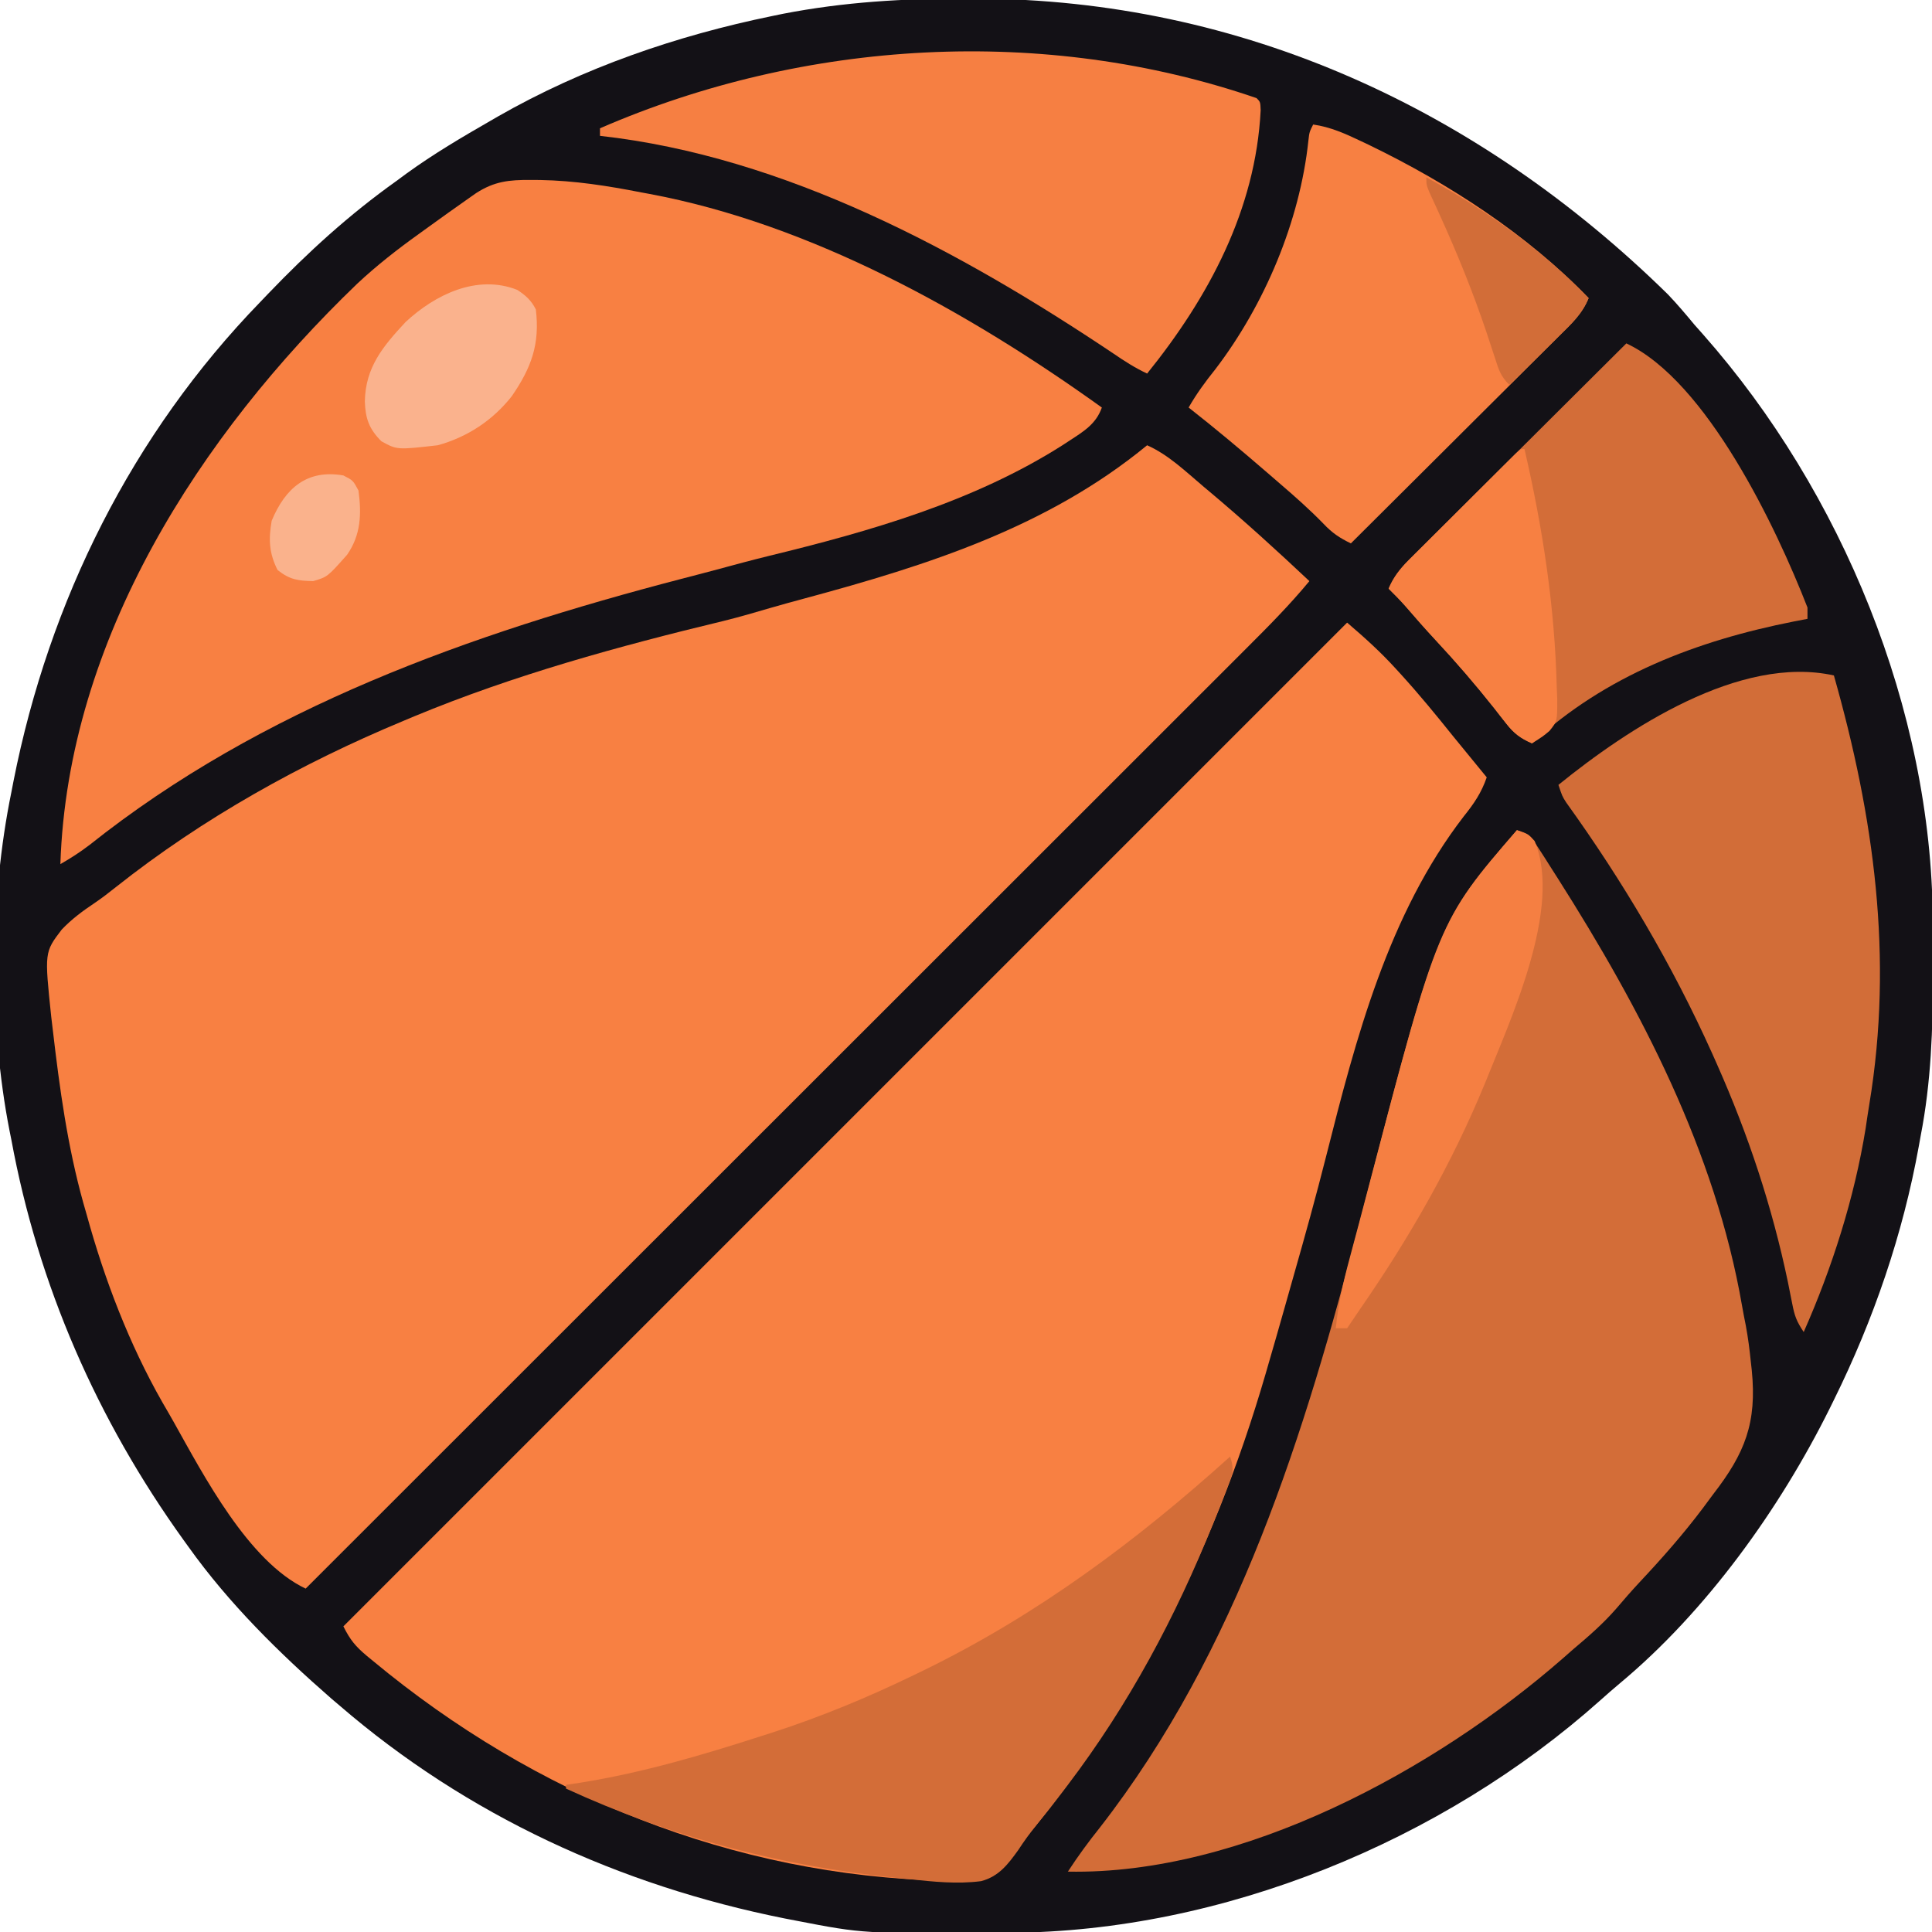 <?xml version="1.0" encoding="UTF-8"?>
<svg version="1.1" xmlns="http://www.w3.org/2000/svg" width="512" height="512">
<path d="M0 0 C0.934 0.001 1.869 0.001 2.831 0.002 C73.36 0.189 136.295 29.425 186.188 78.375 C188.649 80.949 190.92 83.631 193.188 86.375 C194.377 87.715 194.377 87.715 195.59 89.082 C232.294 130.665 256.099 188.494 256.391 244.168 C256.398 245.069 256.405 245.969 256.412 246.897 C256.429 249.785 256.436 252.674 256.438 255.562 C256.439 257.044 256.439 257.044 256.44 258.555 C256.424 273.046 255.971 287.115 253.188 301.375 C253.027 302.272 252.866 303.169 252.7 304.093 C248.465 327.497 240.719 350.07 230.188 371.375 C229.822 372.119 229.456 372.864 229.079 373.63 C215.839 400.267 196.402 427.384 173.402 446.527 C171.656 447.984 169.948 449.486 168.254 451.004 C126.417 488.331 68.147 512.265 11.867 512.578 C11.014 512.585 10.161 512.592 9.282 512.6 C-26.975 512.831 -26.975 512.831 -44.812 509.375 C-45.841 509.176 -46.87 508.978 -47.93 508.773 C-91.559 500.043 -132.027 481.511 -165.812 452.375 C-166.546 451.752 -167.279 451.13 -168.035 450.488 C-181.864 438.414 -195.126 425.338 -205.812 410.375 C-206.26 409.756 -206.707 409.137 -207.168 408.499 C-230.057 376.664 -245.707 340.986 -252.812 302.375 C-253.054 301.174 -253.054 301.174 -253.3 299.949 C-258.792 271.871 -258.546 238.385 -252.812 210.375 C-252.522 208.88 -252.522 208.88 -252.227 207.355 C-242.787 159.583 -220.796 115.396 -186.812 80.375 C-186.136 79.667 -185.459 78.96 -184.762 78.23 C-174.154 67.166 -163.293 57.272 -150.812 48.375 C-149.904 47.705 -148.995 47.034 -148.059 46.344 C-140.956 41.195 -133.411 36.741 -125.812 32.375 C-125.175 32.006 -124.537 31.637 -123.88 31.257 C-101.336 18.358 -76.564 9.837 -51.188 4.625 C-50.223 4.426 -49.259 4.227 -48.266 4.022 C-32.241 0.909 -16.296 -0.036 0 0 Z " fill="#131116" transform="translate(255.812,-0.375)"/>
<path d="M0 0 C5.732 2.562 10.24 6.989 15 11 C15.545 11.457 16.09 11.915 16.652 12.386 C25.693 19.986 34.404 27.901 43 36 C37.824 42.266 32.16 47.978 26.408 53.712 C25.33 54.791 24.252 55.869 23.175 56.948 C20.226 59.899 17.275 62.846 14.322 65.794 C11.135 68.977 7.95 72.164 4.764 75.35 C-0.751 80.865 -6.267 86.379 -11.785 91.891 C-19.763 99.861 -27.739 107.834 -35.713 115.807 C-48.652 128.744 -61.594 141.679 -74.537 154.612 C-87.107 167.174 -99.677 179.736 -112.246 192.301 C-113.408 193.463 -113.408 193.463 -114.594 194.648 C-118.482 198.535 -122.371 202.422 -126.259 206.309 C-158.503 238.543 -190.75 270.773 -223 303 C-238.183 295.802 -250.02 273.014 -258.007 258.767 C-258.978 257.04 -259.975 255.328 -260.973 253.617 C-269.756 238.209 -276.303 221.079 -281 204 C-281.309 202.919 -281.618 201.839 -281.937 200.725 C-286.12 185.72 -288.202 170.452 -290 155 C-290.212 153.214 -290.212 153.214 -290.429 151.392 C-292.215 134.345 -292.215 134.345 -287.648 128.355 C-285.032 125.59 -282.104 123.428 -278.946 121.318 C-276.979 119.986 -275.133 118.562 -273.277 117.078 C-250.223 98.808 -224.118 84.269 -197 73 C-196.077 72.613 -195.154 72.226 -194.203 71.827 C-167.768 60.862 -140.097 53.262 -112.312 46.57 C-108.113 45.535 -103.968 44.33 -99.82 43.105 C-96.759 42.22 -93.695 41.375 -90.617 40.551 C-58.097 31.781 -26.336 21.668 0 0 Z " fill="#F88042" transform="translate(304,118)"/>
<path d="M0 0 C4.616 3.956 8.828 7.731 12.875 12.188 C13.39 12.751 13.906 13.314 14.437 13.894 C19.162 19.1 23.607 24.512 28 30 C29.683 32.066 31.373 34.127 33.062 36.188 C34.375 37.792 35.688 39.396 37 41 C35.594 45.086 33.632 47.952 30.938 51.312 C10.899 77.308 2.334 110.155 -5.564 141.439 C-8.245 152.056 -11.176 162.593 -14.18 173.122 C-14.99 175.964 -15.792 178.808 -16.594 181.652 C-18.04 186.775 -19.512 191.89 -21 197 C-21.192 197.667 -21.385 198.333 -21.583 199.02 C-35.646 247.365 -58.378 292.379 -92 330 C-92.467 330.544 -92.935 331.087 -93.417 331.647 C-96.298 334.108 -100.196 333.48 -103.812 333.438 C-104.726 333.43 -105.64 333.422 -106.581 333.415 C-162.714 332.143 -215.246 310.803 -258.125 275.188 C-258.682 274.731 -259.239 274.275 -259.812 273.805 C-262.811 271.275 -264.199 269.601 -266 266 C-178.22 178.22 -90.44 90.44 0 0 Z " fill="#F88042" transform="translate(357,165)"/>
<path d="M0 0 C0.838 0.004 1.675 0.008 2.539 0.013 C11.679 0.173 20.484 1.555 29.438 3.312 C30.109 3.436 30.78 3.559 31.471 3.686 C74.418 11.7 116.31 35.091 151.438 60.312 C149.923 64.638 146.677 66.601 143 69 C142.333 69.436 141.666 69.871 140.979 70.32 C117.5 85.247 90.03 93.108 63.232 99.628 C58.607 100.761 54.015 102.005 49.418 103.246 C46.28 104.093 43.135 104.909 39.988 105.723 C-15.969 120.316 -71.105 139.826 -116.863 176.254 C-119.347 178.148 -121.851 179.767 -124.562 181.312 C-122.62 121.776 -87.573 67.579 -45.937 27.534 C-40.776 22.705 -35.303 18.423 -29.562 14.312 C-28.843 13.792 -28.124 13.271 -27.383 12.734 C-23.666 10.046 -19.936 7.378 -16.18 4.746 C-15.578 4.324 -14.975 3.902 -14.355 3.467 C-9.554 0.376 -5.666 -0.039 0 0 Z " fill="#F88042" transform="translate(140.562,47.688)"/>
<path d="M0 0 C3.492 1.164 3.857 1.872 5.785 4.875 C6.573 6.092 6.573 6.092 7.377 7.333 C8.211 8.653 8.211 8.653 9.062 10 C9.642 10.908 10.222 11.815 10.82 12.751 C32.858 47.444 52.583 85.144 59.658 126.038 C59.969 127.825 60.32 129.604 60.676 131.383 C61.267 134.59 61.674 137.755 62 141 C62.079 141.706 62.157 142.412 62.238 143.139 C63.621 157.043 60.453 165.103 52 176 C51.09 177.227 50.181 178.455 49.273 179.684 C44.079 186.589 38.405 193.019 32.496 199.316 C30.369 201.603 28.329 203.93 26.312 206.312 C22.855 210.282 19.023 213.617 15 217 C14.076 217.812 13.151 218.624 12.199 219.461 C-21.583 248.997 -72.796 276.919 -119 276 C-116.365 271.949 -113.583 268.154 -110.562 264.375 C-73.966 217.352 -56.244 160.046 -41.496 103.208 C-21.017 24.328 -21.017 24.328 0 0 Z " fill="#D36D38" transform="translate(402,220)"/>
<path d="M0 0 C1 1 1 1 1.09 3.203 C-0.232 29.632 -12.742 52.835 -29 73 C-32.201 71.499 -35.023 69.686 -37.938 67.688 C-78.348 40.617 -124.875 15.469 -174 10 C-174 9.34 -174 8.68 -174 8 C-119.735 -15.567 -56.279 -19.339 0 0 Z " fill="#F67F42" transform="translate(333,26)"/>
<path d="M0 0 C10.622 37.438 15.821 74.727 9.401 113.571 C9.046 115.72 8.725 117.871 8.414 120.027 C5.437 138.453 -0.457 156.943 -8 174 C-9.91 171.135 -10.413 169.752 -11.043 166.484 C-11.226 165.575 -11.408 164.665 -11.597 163.728 C-11.889 162.254 -11.889 162.254 -12.188 160.75 C-16.384 140.709 -22.687 121.702 -31 103 C-31.434 102.023 -31.868 101.047 -32.315 100.041 C-42.888 76.569 -55.921 54.551 -70.947 33.656 C-72 32 -72 32 -73 29 C-54.592 14.078 -24.983 -5.511 0 0 Z " fill="#D26D38" transform="translate(486,179)"/>
<path d="M0 0 C1.267 3.802 0.515 4.954 -0.922 8.645 C-1.365 9.785 -1.807 10.926 -2.263 12.102 C-2.754 13.326 -3.245 14.551 -3.75 15.812 C-3.999 16.439 -4.248 17.066 -4.505 17.711 C-14.342 42.381 -26.92 65.818 -43 87 C-43.442 87.585 -43.884 88.17 -44.339 88.772 C-46.619 91.771 -48.933 94.731 -51.32 97.645 C-53.106 99.826 -54.623 101.95 -56.18 104.324 C-58.895 108.098 -61.326 111.3 -66.003 112.524 C-72.357 113.354 -78.66 112.672 -85 112 C-86.152 111.886 -87.305 111.773 -88.492 111.656 C-119.243 108.48 -147.946 100.891 -176 88 C-176 87.67 -176 87.34 -176 87 C-174.76 86.816 -173.52 86.631 -172.242 86.441 C-155.701 83.8 -139.908 79.123 -124 74 C-123.022 73.686 -122.043 73.373 -121.035 73.049 C-108.283 68.911 -96.065 63.839 -84 58 C-83.034 57.534 -82.069 57.067 -81.074 56.586 C-50.962 41.871 -24.791 22.357 0 0 Z " fill="#D36D38" transform="translate(326,386)"/>
<path d="M0 0 C4.618 0.653 8.578 2.451 12.75 4.438 C13.494 4.792 14.239 5.146 15.006 5.511 C35.997 15.689 56.746 29.121 73 46 C71.363 50.176 68.302 52.965 65.173 56.054 C64.578 56.649 63.983 57.245 63.37 57.858 C61.405 59.822 59.433 61.778 57.461 63.734 C56.096 65.096 54.731 66.458 53.367 67.82 C49.777 71.402 46.182 74.977 42.585 78.552 C38.915 82.202 35.251 85.857 31.586 89.512 C24.396 96.68 17.2 103.842 10 111 C7.022 109.576 5.021 108.221 2.75 105.812 C-0.986 101.974 -4.934 98.484 -9 95 C-10.09 94.058 -11.18 93.115 -12.27 92.172 C-19.069 86.301 -25.927 80.541 -33 75 C-30.913 71.35 -28.568 68.15 -25.938 64.875 C-12.871 47.77 -3.514 25.647 -1.254 4.195 C-1 2 -1 2 0 0 Z " fill="#F78042" transform="translate(348,33)"/>
<path d="M0 0 C21.319 10.011 39.729 48.775 48 70 C48 70.99 48 71.98 48 73 C46.204 73.346 46.204 73.346 44.371 73.699 C18.758 78.768 -5.56 87.982 -25 106 C-28.048 104.669 -29.811 103.346 -31.848 100.727 C-32.365 100.072 -32.882 99.418 -33.416 98.744 C-33.959 98.045 -34.503 97.346 -35.062 96.625 C-40.009 90.392 -45.127 84.444 -50.555 78.629 C-53.294 75.684 -55.94 72.67 -58.562 69.621 C-59.986 68.016 -61.468 66.5 -63 65 C-61.363 60.824 -58.302 58.035 -55.173 54.946 C-54.578 54.351 -53.983 53.755 -53.37 53.142 C-51.405 51.178 -49.433 49.222 -47.461 47.266 C-46.096 45.904 -44.731 44.542 -43.367 43.18 C-39.777 39.598 -36.182 36.023 -32.585 32.448 C-28.915 28.798 -25.251 25.143 -21.586 21.488 C-14.396 14.32 -7.2 7.158 0 0 Z " fill="#D36D38" transform="translate(431,91)"/>
<path d="M0 0 C3 1 3 1 4.688 2.875 C12.166 20.68 -1.925 50.64 -8.522 67.211 C-17.322 88.535 -28.389 107.878 -41.495 126.821 C-42.68 128.536 -43.844 130.266 -45 132 C-45.99 132 -46.98 132 -48 132 C-47.366 125.674 -46.03 119.757 -44.375 113.625 C-44.109 112.627 -43.843 111.629 -43.57 110.6 C-43.003 108.477 -42.435 106.354 -41.865 104.232 C-41.019 101.07 -40.189 97.903 -39.363 94.734 C-20.851 24.136 -20.851 24.136 0 0 Z " fill="#F57F42" transform="translate(402,220)"/>
<path d="M0 0 C4.847 20.912 8.048 41.884 8.562 63.375 C8.602 64.278 8.641 65.181 8.681 66.112 C8.706 72.126 8.706 72.126 6.625 74.704 C4.965 76.102 4.965 76.102 2 78 C-1.048 76.669 -2.811 75.346 -4.848 72.727 C-5.365 72.072 -5.882 71.418 -6.416 70.744 C-6.959 70.045 -7.503 69.346 -8.062 68.625 C-13.009 62.392 -18.127 56.444 -23.555 50.629 C-26.294 47.684 -28.94 44.67 -31.562 41.621 C-32.986 40.016 -34.468 38.5 -36 37 C-34.641 33.962 -33.111 31.863 -30.76 29.517 C-30.102 28.856 -29.445 28.196 -28.768 27.515 C-28.059 26.814 -27.351 26.113 -26.621 25.391 C-25.53 24.3 -25.53 24.3 -24.417 23.188 C-22.882 21.656 -21.345 20.126 -19.805 18.599 C-17.438 16.25 -15.079 13.893 -12.721 11.535 C-11.23 10.049 -9.738 8.563 -8.246 7.078 C-7.536 6.369 -6.825 5.66 -6.093 4.929 C-5.439 4.281 -4.785 3.633 -4.111 2.966 C-3.533 2.392 -2.955 1.817 -2.36 1.226 C-1 0 -1 0 0 0 Z " fill="#F78042" transform="translate(404,119)"/>
<path d="M0 0 C2.228 1.462 3.716 2.779 4.914 5.176 C6.032 14.375 3.718 20.635 -1.438 28.145 C-6.479 34.566 -13.231 39.018 -21.086 41.176 C-31.846 42.403 -31.846 42.403 -36.004 40.125 C-39.281 36.867 -40.267 34.028 -40.398 29.551 C-40.243 20.511 -35.605 14.966 -29.602 8.516 C-21.819 1.277 -10.682 -4.221 0 0 Z " fill="#FAB28D" transform="translate(137.086,76.824)"/>
<path d="M0 0 C15.47 8.441 30.747 19.244 43 32 C41.486 35.568 39.395 37.837 36.648 40.547 C35.798 41.391 34.947 42.236 34.07 43.105 C33.181 43.978 32.291 44.851 31.375 45.75 C30.478 46.638 29.581 47.526 28.656 48.441 C26.442 50.632 24.223 52.818 22 55 C19.678 52.678 19.225 51.104 18.223 47.996 C17.707 46.437 17.707 46.437 17.181 44.846 C16.812 43.721 16.443 42.596 16.062 41.438 C12.426 30.593 8.198 20.154 3.455 9.748 C3.005 8.759 2.554 7.769 2.09 6.75 C1.686 5.879 1.283 5.007 0.867 4.109 C0 2 0 2 0 0 Z " fill="#D26D38" transform="translate(378,47)"/>
<path d="M0 0 C2.562 1.312 2.562 1.312 4 4 C4.835 10.225 4.653 15.71 1 21 C-4.219 26.888 -4.219 26.888 -8 28 C-12.047 27.928 -14.246 27.6 -17.438 25.062 C-19.699 20.63 -19.861 16.877 -19 12 C-15.377 3.314 -9.615 -1.668 0 0 Z " fill="#FAB28C" transform="translate(91,126)"/>
</svg>
